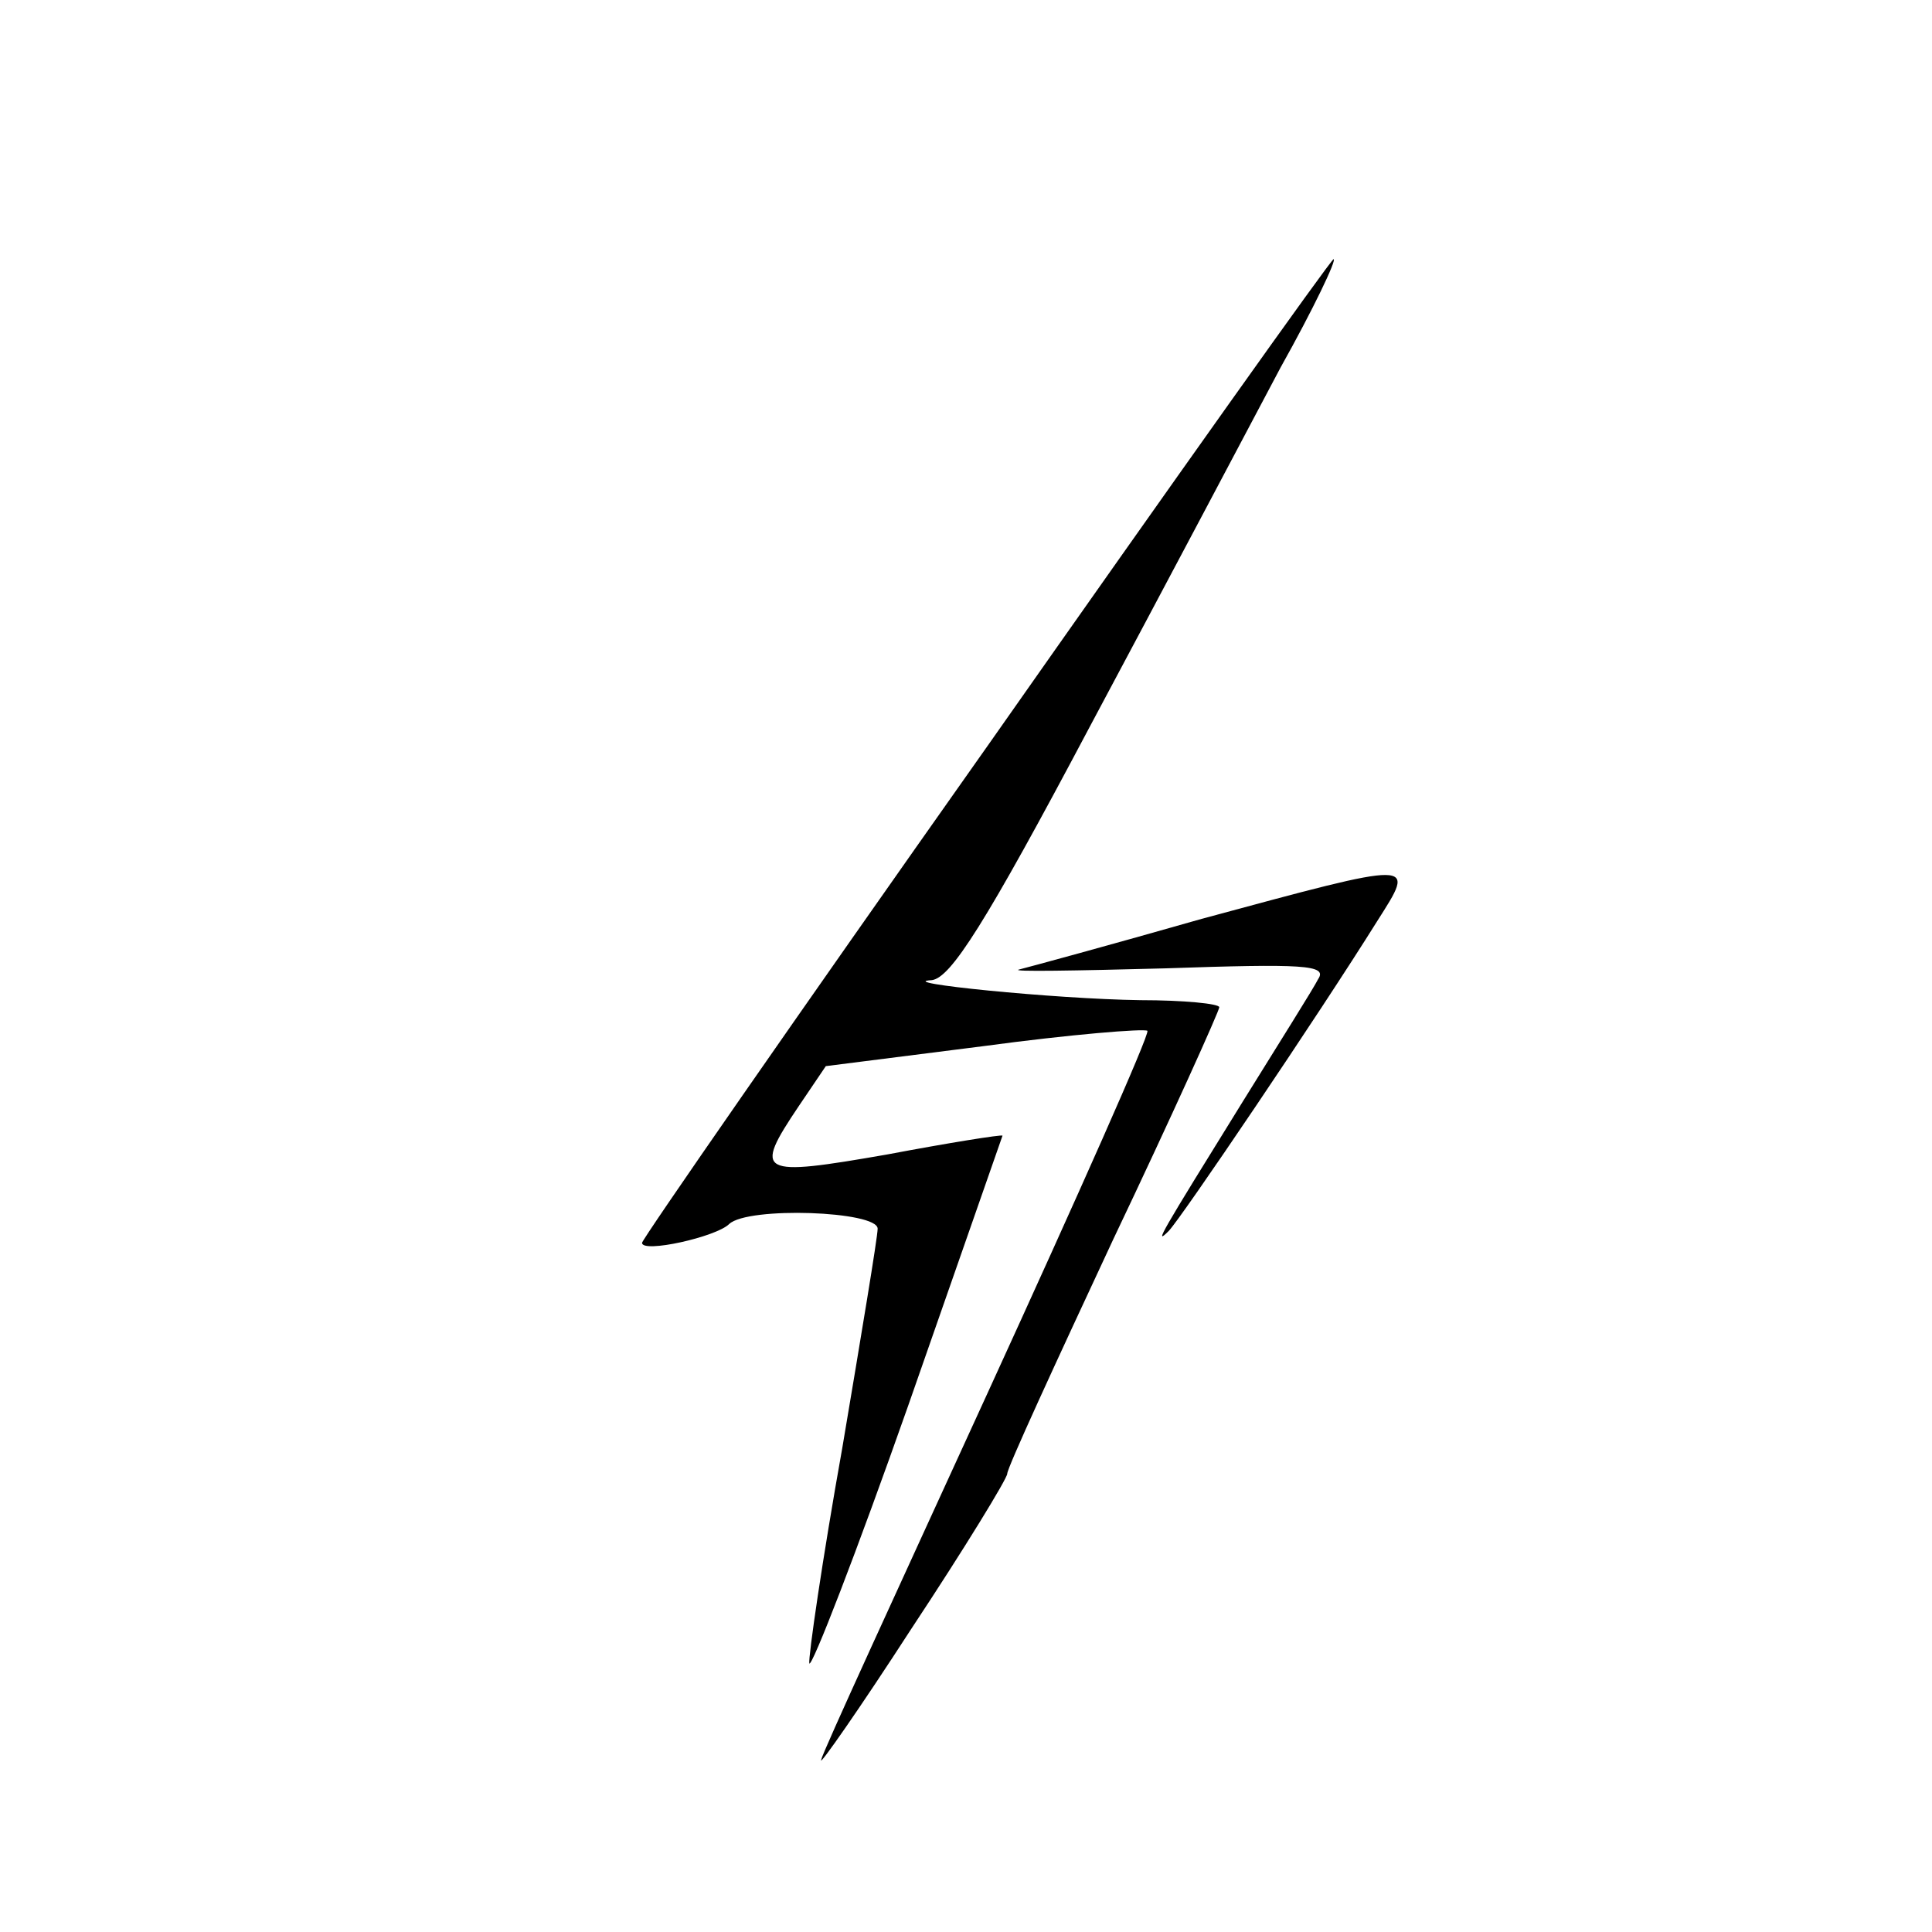 <svg version="1.0" xmlns="http://www.w3.org/2000/svg" width="80px" height="80px" viewBox="0 0 161 164"><g transform="translate(0,164) scale(0.1,-0.1)" fill="currentColor" stroke="none"><path d="M822 1005 c-161 -228 -292 -417 -292 -420 0 -9 63 5 74 16 16 15 126 11 126 -4 0 -7 -14 -91 -30 -186 -17 -95 -29 -178 -28 -183 2 -4 40 94 84 219 44 126 80 229 80 229 -1 1 -45 -6 -98 -16 -109 -19 -114 -17 -75 41 l23 34 134 17 c74 10 136 15 139 13 2 -3 -59 -140 -135 -306 -76 -166 -141 -307 -142 -313 -2 -6 33 44 77 112 45 68 81 127 81 131 0 5 41 94 90 199 50 105 90 194 90 197 0 3 -30 6 -67 6 -73 1 -211 15 -177 17 16 2 45 47 134 215 62 116 135 254 162 305 28 50 48 92 45 92 -2 0 -135 -187 -295 -415z"/><path d="M1005 860 c-77 -22 -147 -41 -155 -43 -8 -2 48 -1 124 1 117 4 138 3 130 -9 -4 -8 -33 -54 -64 -104 -70 -113 -76 -123 -63 -110 10 10 127 183 177 263 33 52 36 52 -149 2z"/></g></svg>